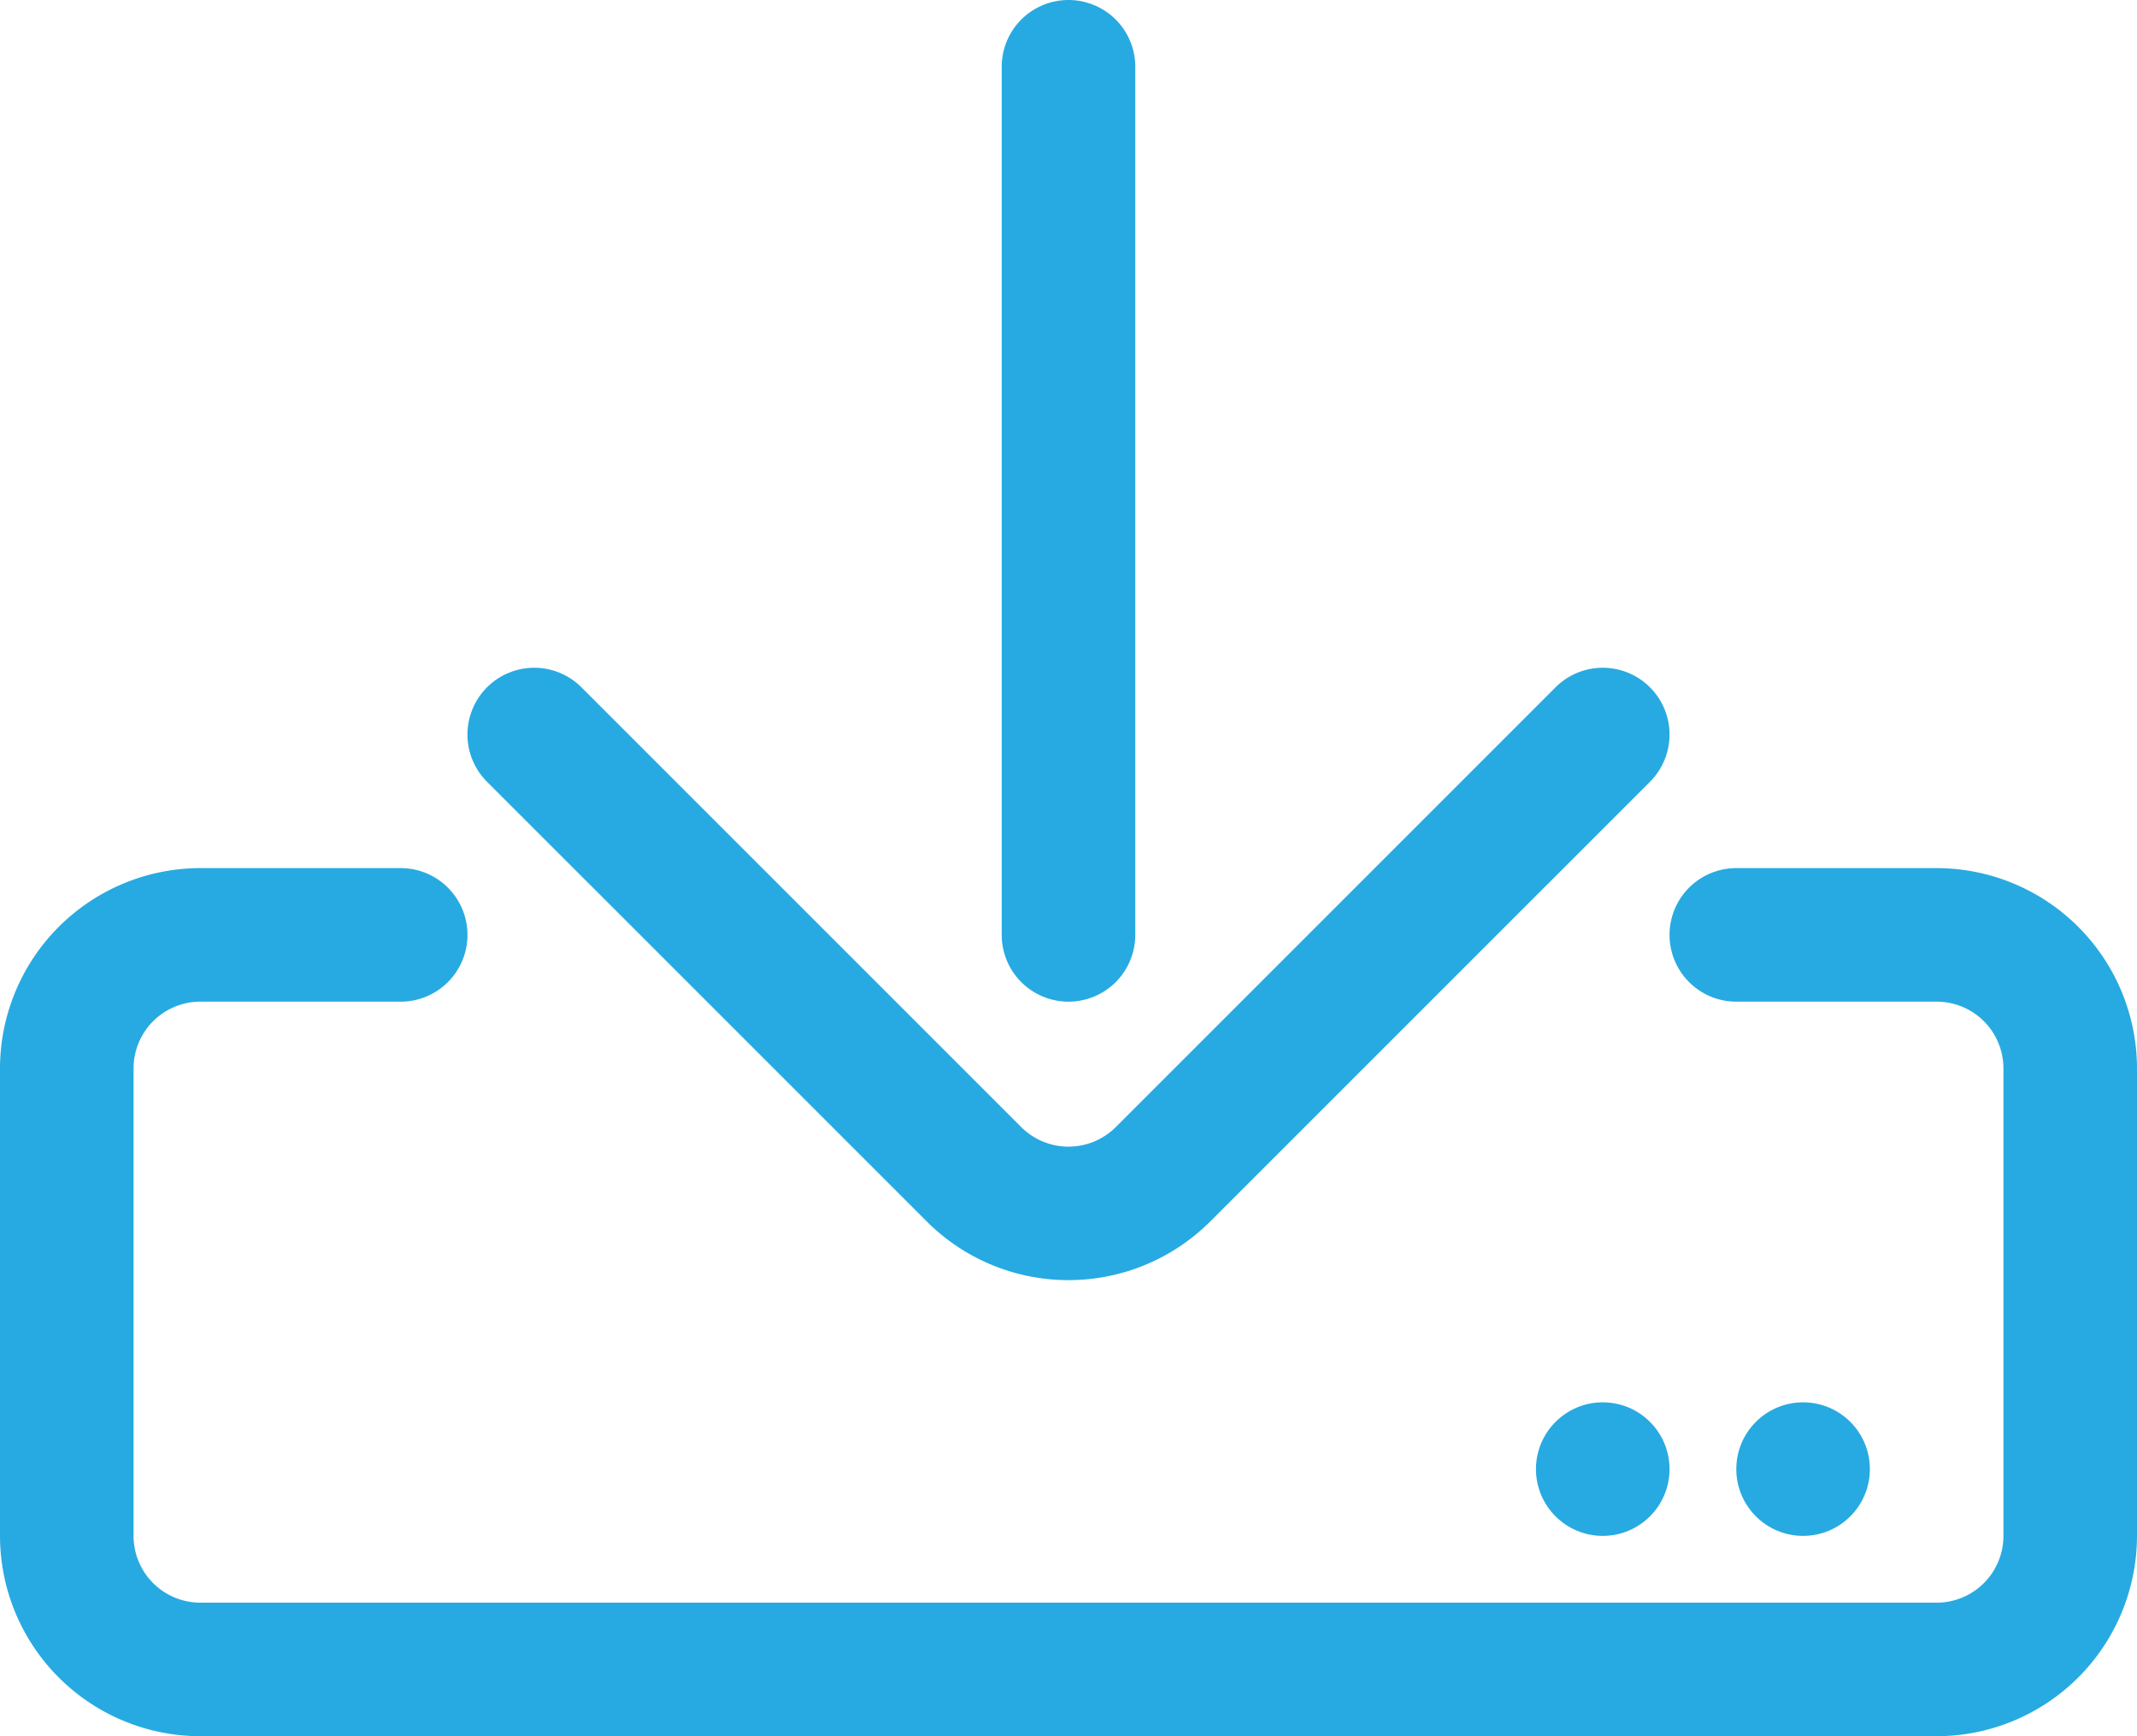 <svg xmlns="http://www.w3.org/2000/svg" viewBox="0 0 1024 832"><defs><style>.cls-1{fill:#27aae1;}</style></defs><title>hard_drive_download</title><g id="Layer_2" data-name="Layer 2"><g id="icon"><path class="cls-1" d="M444.12,585.37a96.09,96.09,0,0,0,135.76,0L790.63,374.63a32,32,0,0,0-45.26-45.26L534.63,540.12a32.05,32.05,0,0,1-45.26,0L278.63,329.37a32,32,0,0,0-45.26,45.26Z"/><path class="cls-1" d="M928,416H832a32,32,0,0,0,0,64h96a32,32,0,0,1,32,32V736a32,32,0,0,1-32,32H96a32,32,0,0,1-32-32V512a32,32,0,0,1,32-32h96a32,32,0,0,0,0-64H96A96.11,96.11,0,0,0,0,512V736a96.11,96.11,0,0,0,96,96H928a96.11,96.11,0,0,0,96-96V512A96.11,96.11,0,0,0,928,416Z"/><circle class="cls-1" cx="864" cy="704" r="32"/><circle class="cls-1" cx="768" cy="704" r="32"/><path class="cls-1" d="M512,480a32,32,0,0,0,32-32V32a32,32,0,0,0-64,0V448A32,32,0,0,0,512,480Z"/></g></g></svg>